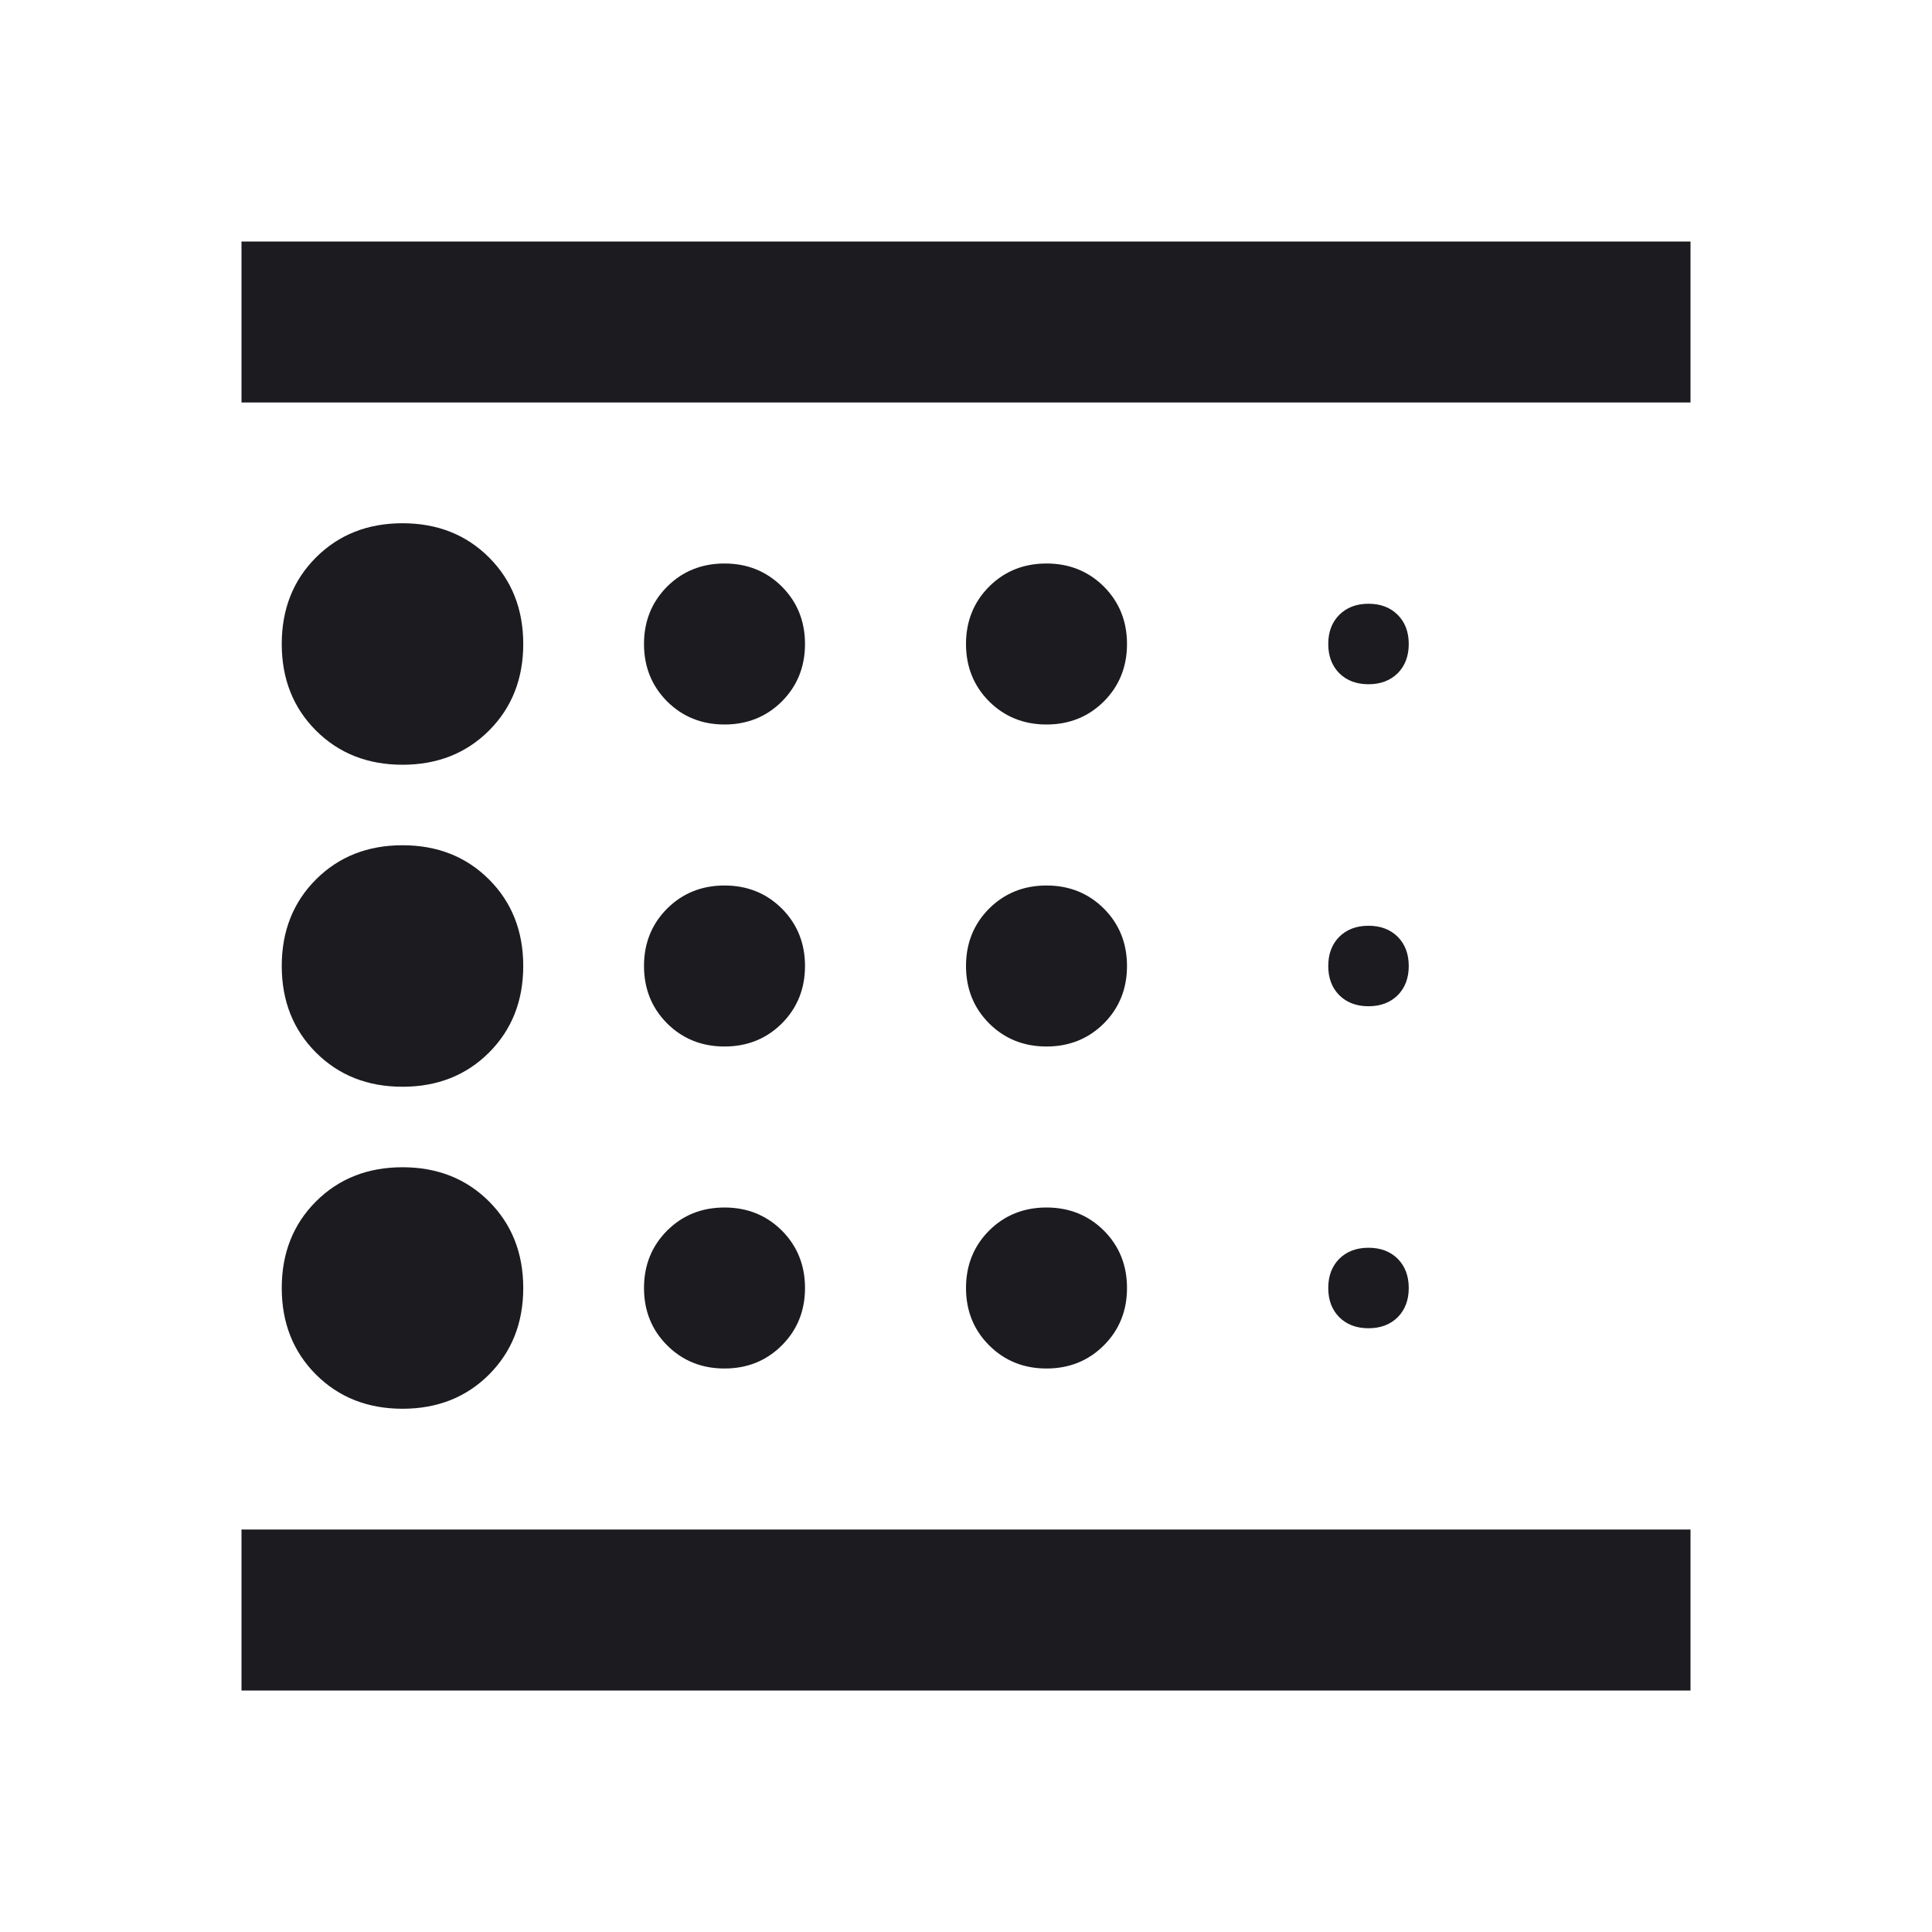 <svg width="24" height="24" viewBox="0 0 24 24" fill="none" xmlns="http://www.w3.org/2000/svg">
<mask id="mask0_8_67" style="mask-type:alpha" maskUnits="userSpaceOnUse" x="0" y="0" width="24" height="24">
<rect width="24" height="24" fill="#D9D9D9"/>
</mask>
<g mask="url(#mask0_8_67)">
<path d="M5 17.5C5.433 17.5 5.792 17.358 6.075 17.075C6.358 16.792 6.5 16.433 6.5 16C6.5 15.567 6.358 15.208 6.075 14.925C5.792 14.642 5.433 14.5 5 14.5C4.567 14.5 4.208 14.642 3.925 14.925C3.642 15.208 3.5 15.567 3.5 16C3.5 16.433 3.642 16.792 3.925 17.075C4.208 17.358 4.567 17.5 5 17.5ZM9 13C9.283 13 9.521 12.904 9.713 12.713C9.904 12.521 10 12.283 10 12C10 11.717 9.904 11.479 9.713 11.287C9.521 11.096 9.283 11 9 11C8.717 11 8.479 11.096 8.287 11.287C8.096 11.479 8 11.717 8 12C8 12.283 8.096 12.521 8.287 12.713C8.479 12.904 8.717 13 9 13ZM9 9C9.283 9 9.521 8.904 9.713 8.713C9.904 8.521 10 8.283 10 8C10 7.717 9.904 7.479 9.713 7.287C9.521 7.096 9.283 7 9 7C8.717 7 8.479 7.096 8.287 7.287C8.096 7.479 8 7.717 8 8C8 8.283 8.096 8.521 8.287 8.713C8.479 8.904 8.717 9 9 9ZM3 21V19H21V21H3ZM5 9.5C5.433 9.5 5.792 9.358 6.075 9.075C6.358 8.792 6.5 8.433 6.5 8C6.5 7.567 6.358 7.208 6.075 6.925C5.792 6.642 5.433 6.5 5 6.5C4.567 6.5 4.208 6.642 3.925 6.925C3.642 7.208 3.5 7.567 3.5 8C3.5 8.433 3.642 8.792 3.925 9.075C4.208 9.358 4.567 9.5 5 9.5ZM5 13.5C5.433 13.5 5.792 13.358 6.075 13.075C6.358 12.792 6.5 12.433 6.5 12C6.5 11.567 6.358 11.208 6.075 10.925C5.792 10.642 5.433 10.5 5 10.5C4.567 10.5 4.208 10.642 3.925 10.925C3.642 11.208 3.5 11.567 3.5 12C3.5 12.433 3.642 12.792 3.925 13.075C4.208 13.358 4.567 13.5 5 13.5ZM9 17C9.283 17 9.521 16.904 9.713 16.712C9.904 16.521 10 16.283 10 16C10 15.717 9.904 15.479 9.713 15.287C9.521 15.096 9.283 15 9 15C8.717 15 8.479 15.096 8.287 15.287C8.096 15.479 8 15.717 8 16C8 16.283 8.096 16.521 8.287 16.712C8.479 16.904 8.717 17 9 17ZM17 16.5C17.15 16.5 17.271 16.454 17.363 16.363C17.454 16.271 17.5 16.15 17.5 16C17.5 15.85 17.454 15.729 17.363 15.637C17.271 15.546 17.15 15.5 17 15.5C16.85 15.5 16.729 15.546 16.637 15.637C16.546 15.729 16.5 15.85 16.5 16C16.5 16.15 16.546 16.271 16.637 16.363C16.729 16.454 16.85 16.5 17 16.5ZM3 5V3H21V5H3ZM17 8.5C17.15 8.5 17.271 8.454 17.363 8.363C17.454 8.271 17.5 8.15 17.5 8C17.5 7.85 17.454 7.729 17.363 7.638C17.271 7.546 17.15 7.5 17 7.5C16.85 7.5 16.729 7.546 16.637 7.638C16.546 7.729 16.5 7.85 16.5 8C16.5 8.15 16.546 8.271 16.637 8.363C16.729 8.454 16.85 8.5 17 8.5ZM17 12.5C17.15 12.5 17.271 12.454 17.363 12.363C17.454 12.271 17.5 12.15 17.5 12C17.5 11.85 17.454 11.729 17.363 11.637C17.271 11.546 17.15 11.5 17 11.5C16.85 11.5 16.729 11.546 16.637 11.637C16.546 11.729 16.5 11.85 16.5 12C16.5 12.15 16.546 12.271 16.637 12.363C16.729 12.454 16.85 12.5 17 12.5ZM13 9C13.283 9 13.521 8.904 13.713 8.713C13.904 8.521 14 8.283 14 8C14 7.717 13.904 7.479 13.713 7.287C13.521 7.096 13.283 7 13 7C12.717 7 12.479 7.096 12.287 7.287C12.096 7.479 12 7.717 12 8C12 8.283 12.096 8.521 12.287 8.713C12.479 8.904 12.717 9 13 9ZM13 13C13.283 13 13.521 12.904 13.713 12.713C13.904 12.521 14 12.283 14 12C14 11.717 13.904 11.479 13.713 11.287C13.521 11.096 13.283 11 13 11C12.717 11 12.479 11.096 12.287 11.287C12.096 11.479 12 11.717 12 12C12 12.283 12.096 12.521 12.287 12.713C12.479 12.904 12.717 13 13 13ZM13 17C13.283 17 13.521 16.904 13.713 16.712C13.904 16.521 14 16.283 14 16C14 15.717 13.904 15.479 13.713 15.287C13.521 15.096 13.283 15 13 15C12.717 15 12.479 15.096 12.287 15.287C12.096 15.479 12 15.717 12 16C12 16.283 12.096 16.521 12.287 16.712C12.479 16.904 12.717 17 13 17Z" fill="#1C1B1F"/>
</g>
</svg>
